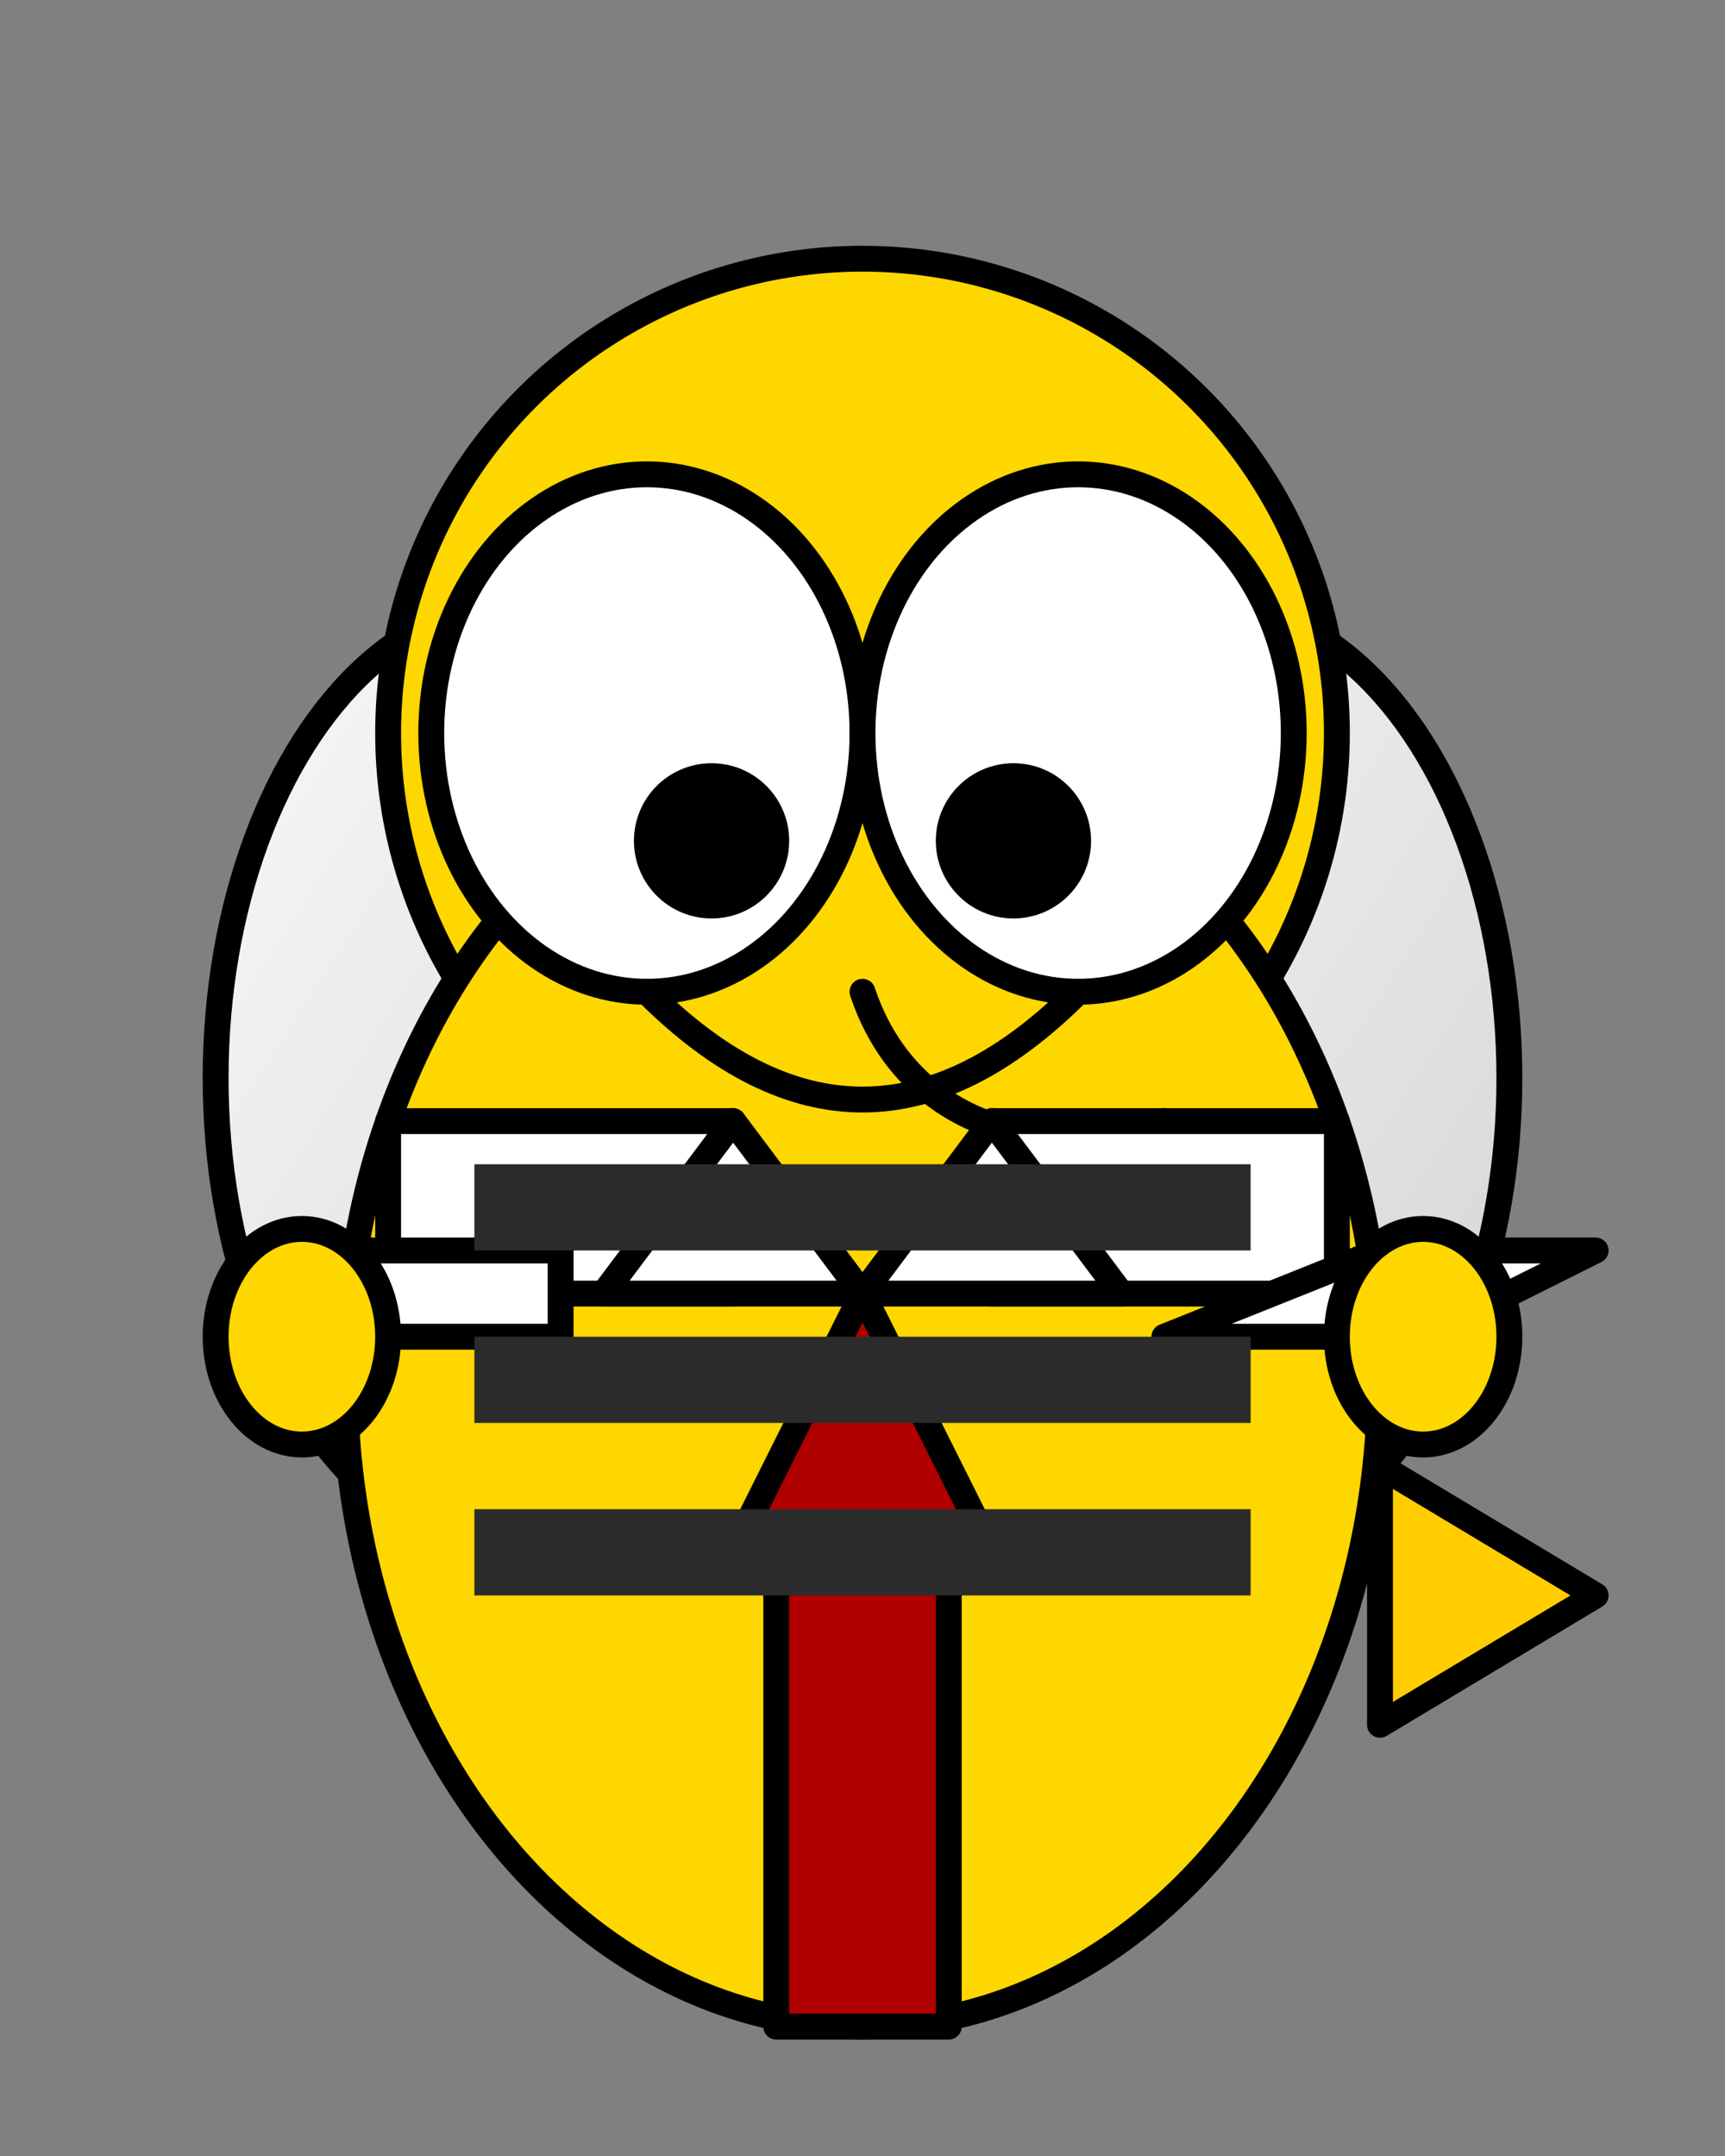 <svg xmlns="http://www.w3.org/2000/svg" viewBox="0 0 400 500">
  <rect x="0" y="0" width="400" height="500" fill="#808080" stroke="none"/>
  <defs>
    <linearGradient id="wing-shade" x1="0%" y1="0%" x2="100%" y2="100%">
      <stop offset="0%" stop-color="#ffffff" stop-opacity="0.95"/>
      <stop offset="100%" stop-color="#d7d7d7" stop-opacity="0.95"/>
    </linearGradient>
  </defs>
  <rect width="400" height="500" fill="transparent"/>
  <g stroke="#000" stroke-width="6" stroke-linecap="round" stroke-linejoin="round">
    <ellipse cx="120" cy="250" rx="70" ry="110" fill="url(#wing-shade)"/>
    <ellipse cx="280" cy="250" rx="70" ry="110" fill="url(#wing-shade)"/>
    <ellipse cx="200" cy="170" rx="110" ry="110" fill="#ffd700"/>
    <ellipse cx="200" cy="320" rx="120" ry="150" fill="#ffd700"/>
    <path d="M320 340 L370 370 L320 400 Z" fill="#ffcd00"/>
    <path d="M200 230 C210 260 240 270 270 260" fill="none"/>
    <ellipse cx="150" cy="170" rx="50" ry="60" fill="#fff"/>
    <ellipse cx="250" cy="170" rx="50" ry="60" fill="#fff"/>
    <circle cx="165" cy="195" r="15" fill="#000"/>
    <circle cx="235" cy="195" r="15" fill="#000"/>
    <path d="M150 230 Q200 280 250 230" fill="none"/>
    <rect x="90" y="260" width="80" height="40" fill="#fff"/>
    <rect x="230" y="260" width="80" height="40" fill="#fff"/>
    <path d="M170 260 L200 300 L140 300 Z" fill="#fff"/>
    <path d="M230 260 L200 300 L260 300 Z" fill="#fff"/>
    <path d="M200 300 L170 360 L230 360 Z" fill="#b00000"/>
    <rect x="180" y="360" width="40" height="110" fill="#b00000"/>
    <path d="M80 290 L130 290 L130 310 L70 310 Z" fill="#fff"/>
    <path d="M320 290 L370 290 L330 310 L270 310 Z" fill="#fff"/>
    <ellipse cx="70" cy="310" rx="20" ry="25" fill="#ffd700"/>
    <ellipse cx="330" cy="310" rx="20" ry="25" fill="#ffd700"/>
  </g>
  <g fill="#2b2b2b">
    <rect x="110" y="270" width="180" height="20"/>
    <rect x="110" y="310" width="180" height="20"/>
    <rect x="110" y="350" width="180" height="20"/>
  </g>
</svg>
